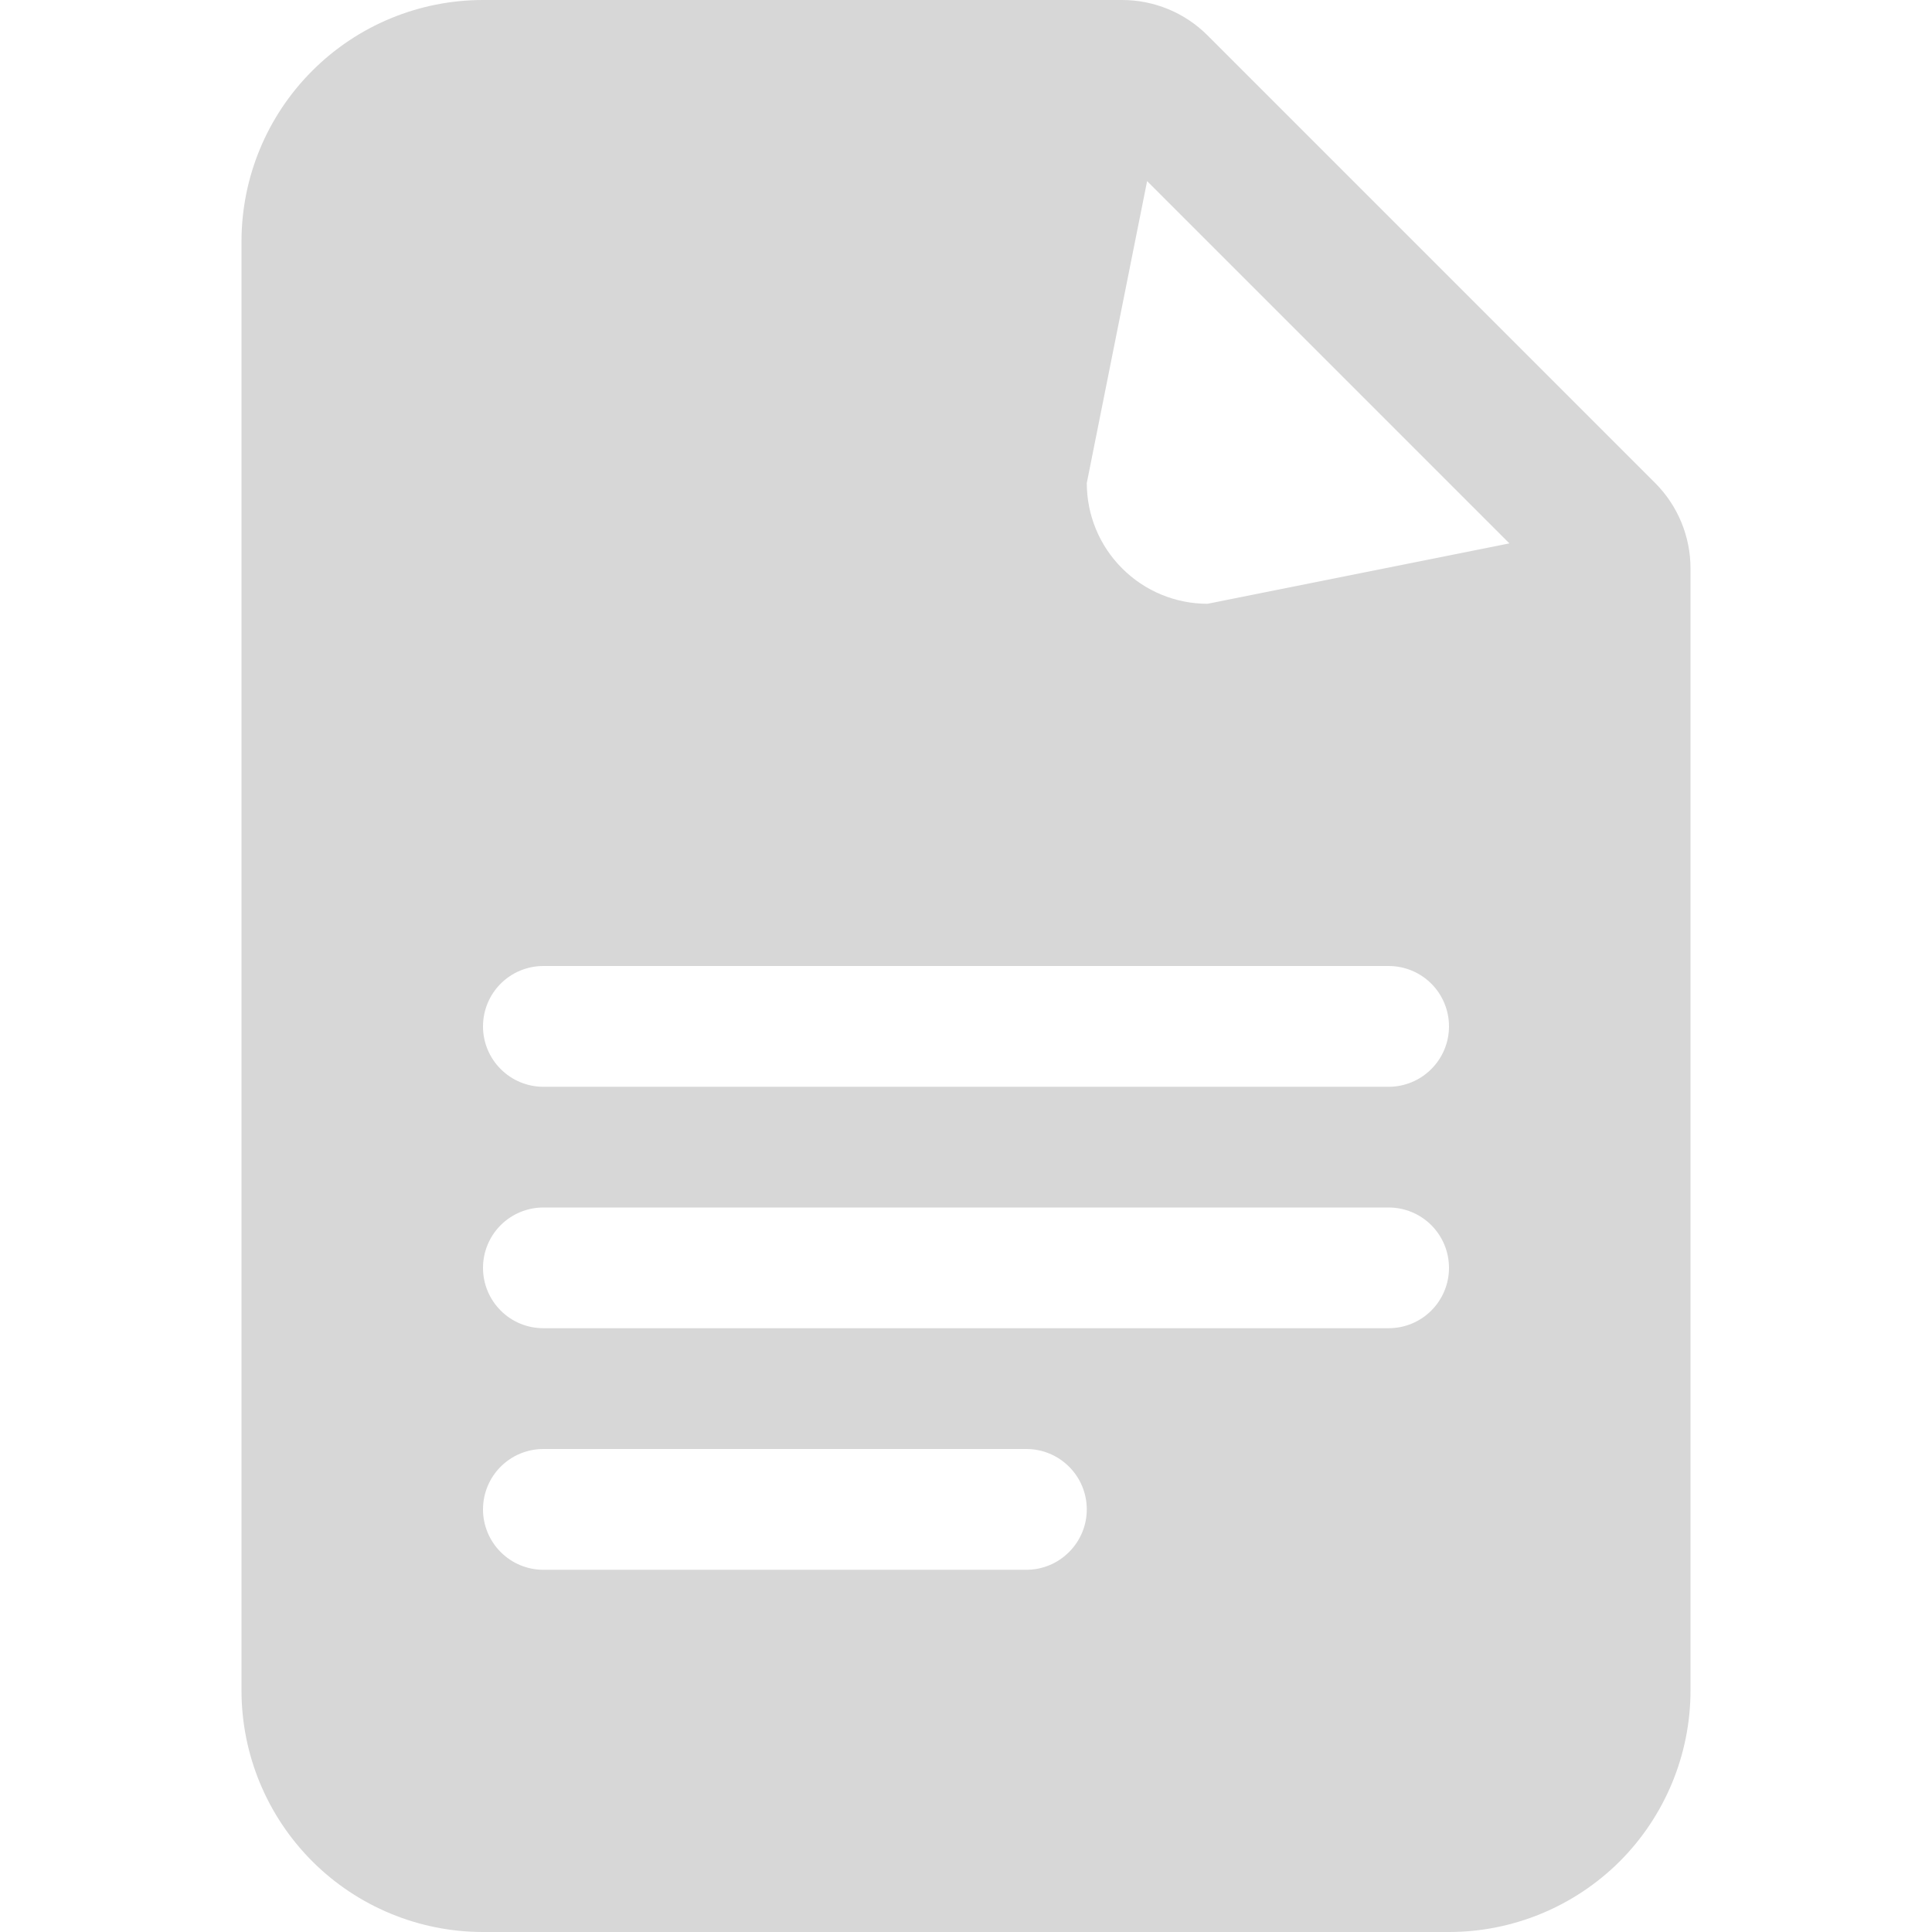 <svg width="27" height="27" viewBox="0 0 27 27" fill="none" xmlns="http://www.w3.org/2000/svg">
<path fill-rule="evenodd" clip-rule="evenodd" d="M3.375 3.375C3.375 2.48 3.731 1.621 4.364 0.989C4.996 0.356 5.855 0 6.75 0L15.682 0C16.13 9.55756e-05 16.559 0.178 16.875 0.494L23.131 6.75C23.447 7.066 23.625 7.496 23.625 7.943V23.625C23.625 24.52 23.269 25.378 22.637 26.012C22.003 26.644 21.145 27 20.25 27H6.75C5.855 27 4.996 26.644 4.364 26.012C3.731 25.378 3.375 24.52 3.375 23.625V3.375ZM15.188 6.75L16.031 2.531L21.094 7.594L16.875 8.438C16.427 8.438 15.998 8.26 15.682 7.943C15.365 7.627 15.188 7.198 15.188 6.75ZM7.594 13.5C7.37 13.5 7.155 13.589 6.997 13.747C6.839 13.905 6.75 14.12 6.75 14.344C6.75 14.568 6.839 14.782 6.997 14.94C7.155 15.099 7.37 15.188 7.594 15.188H19.406C19.63 15.188 19.845 15.099 20.003 14.94C20.161 14.782 20.25 14.568 20.25 14.344C20.25 14.12 20.161 13.905 20.003 13.747C19.845 13.589 19.63 13.5 19.406 13.5H7.594ZM6.75 17.719C6.75 17.495 6.839 17.28 6.997 17.122C7.155 16.964 7.37 16.875 7.594 16.875H19.406C19.63 16.875 19.845 16.964 20.003 17.122C20.161 17.28 20.25 17.495 20.25 17.719C20.25 17.942 20.161 18.157 20.003 18.315C19.845 18.474 19.63 18.562 19.406 18.562H7.594C7.37 18.562 7.155 18.474 6.997 18.315C6.839 18.157 6.75 17.942 6.75 17.719ZM6.75 21.094C6.75 20.87 6.839 20.655 6.997 20.497C7.155 20.339 7.37 20.25 7.594 20.25H14.344C14.568 20.25 14.782 20.339 14.94 20.497C15.099 20.655 15.188 20.87 15.188 21.094C15.188 21.317 15.099 21.532 14.94 21.69C14.782 21.849 14.568 21.938 14.344 21.938H7.594C7.37 21.938 7.155 21.849 6.997 21.69C6.839 21.532 6.75 21.317 6.75 21.094Z" fill="#D7D7D7"/>
</svg>
